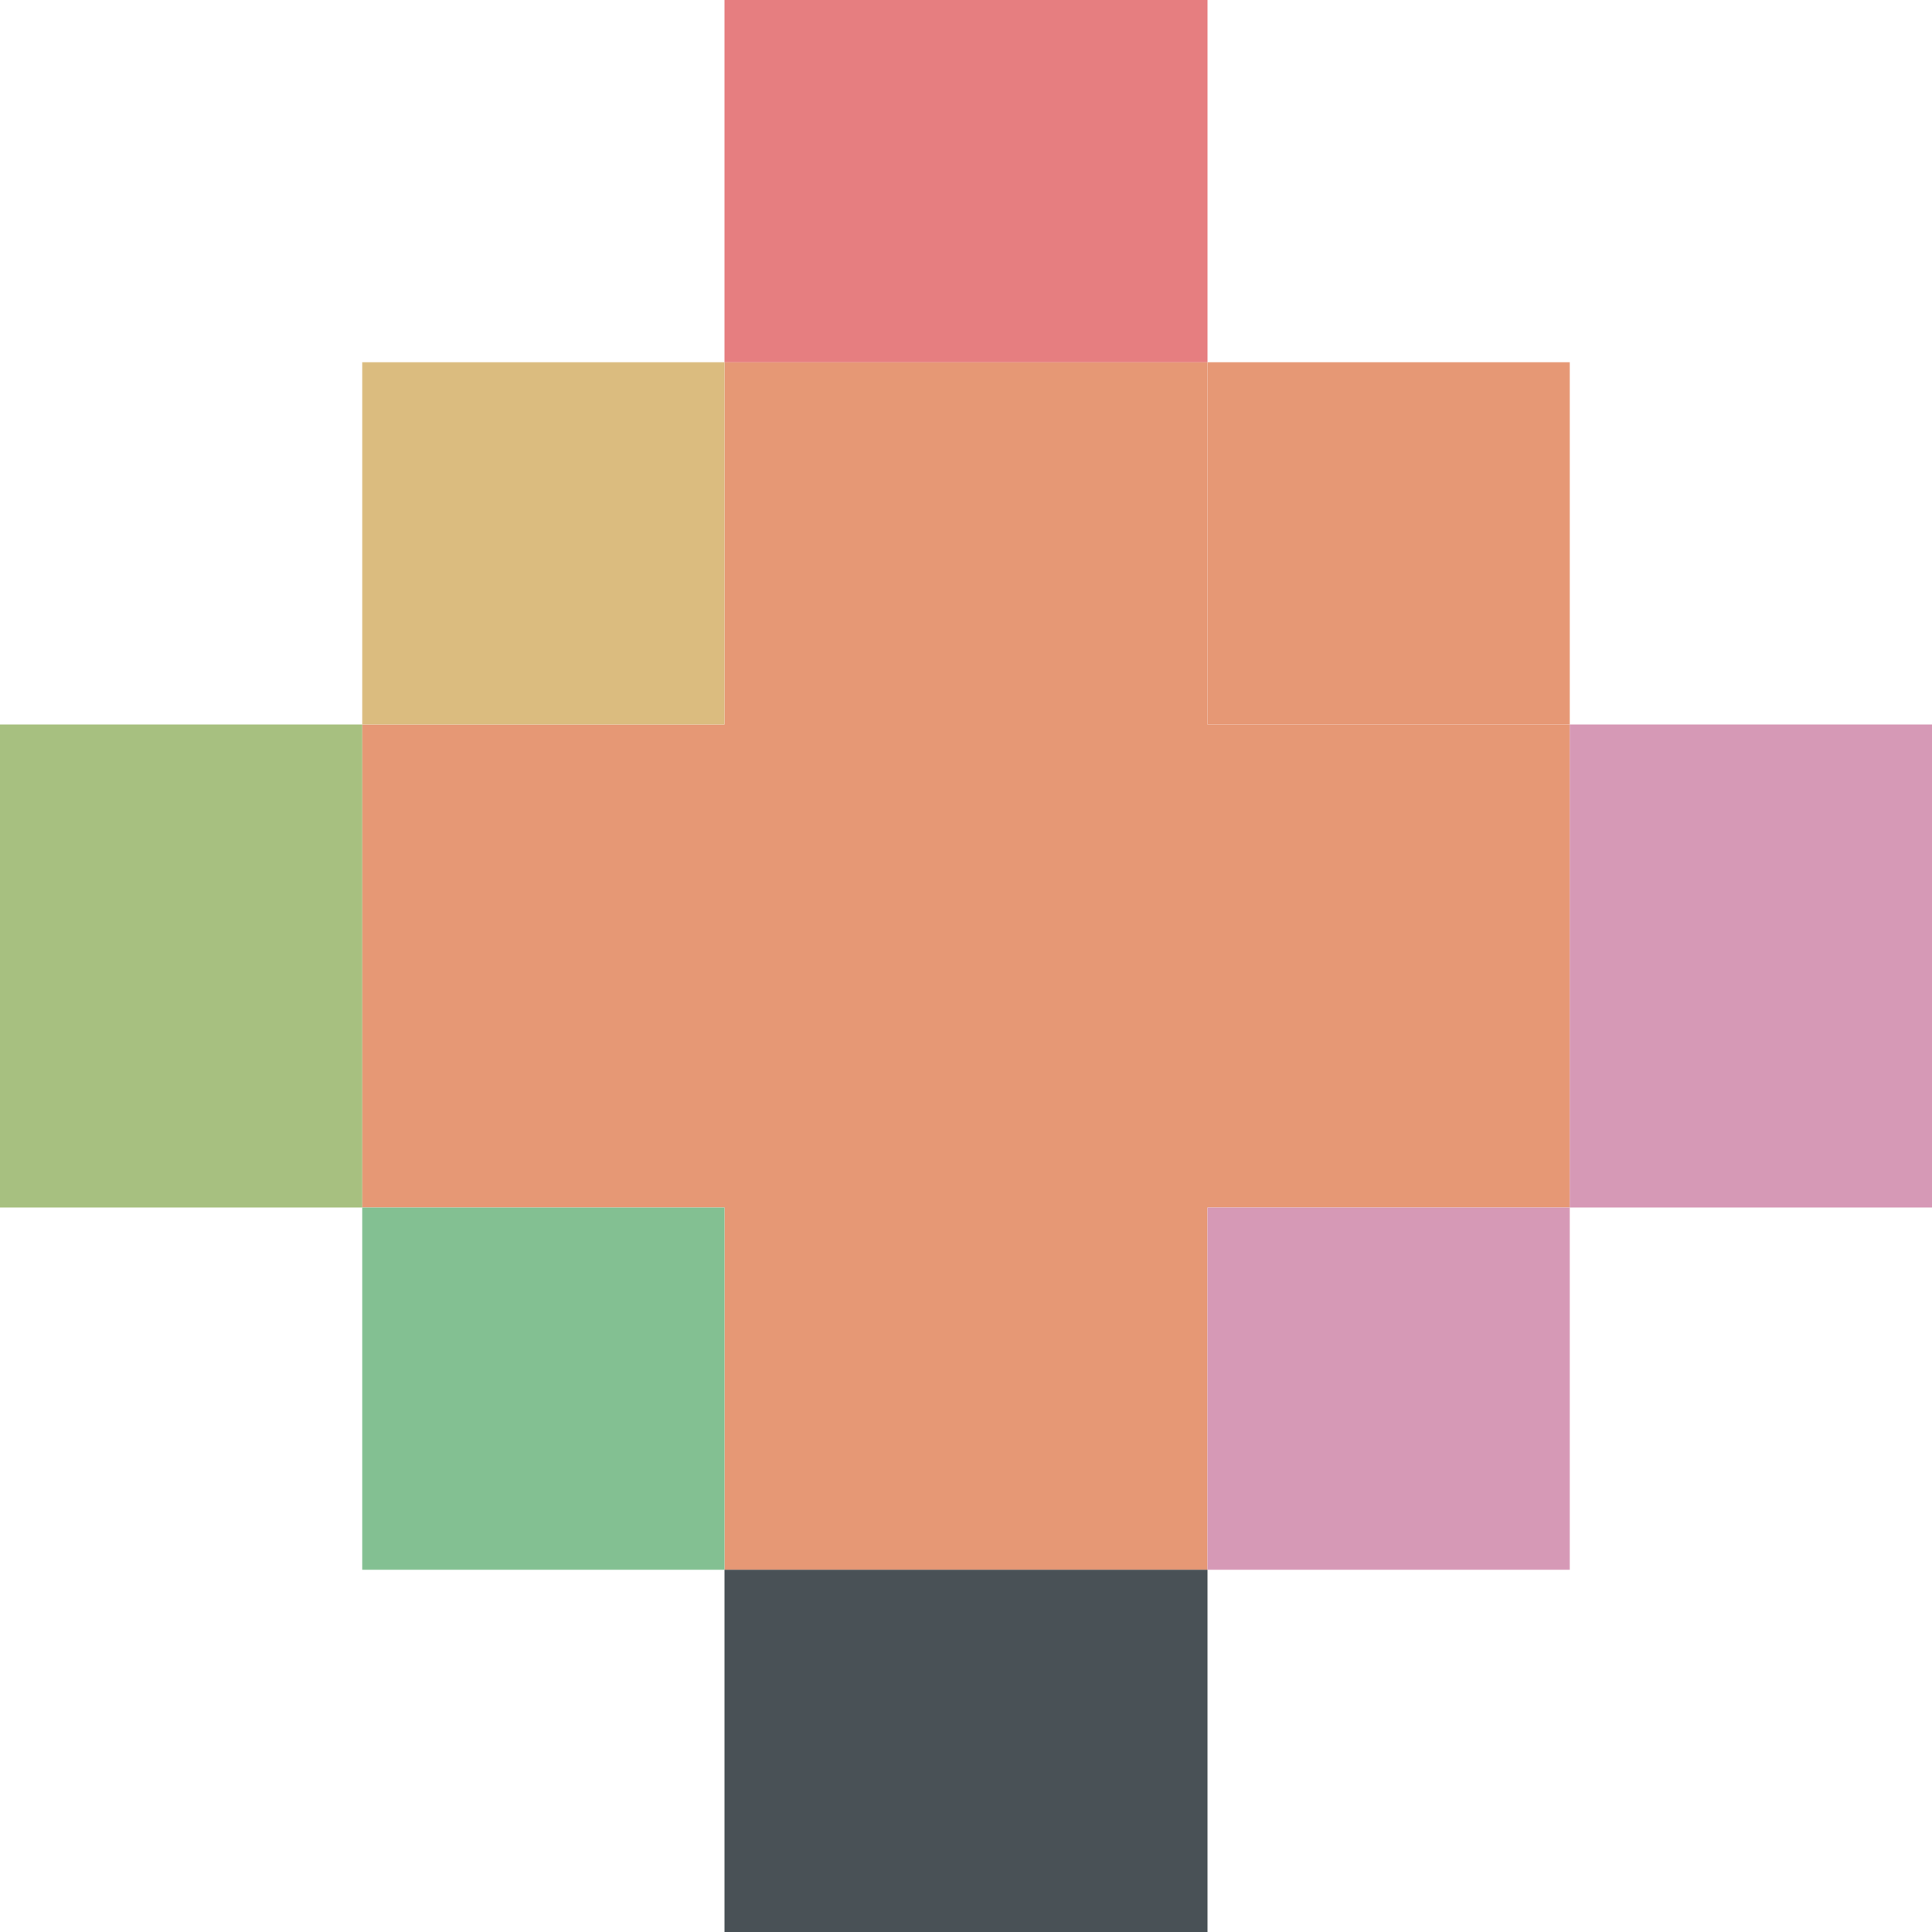 <svg width="16" height="16" version="1.1" xmlns="http://www.w3.org/2000/svg">
 <path d="m6 3v3h-3v4h3v3h4v-3h3v-4h-3v-3h-4z" style="fill:#e69875"/>
 <rect y="6" width="3" height="4" style="fill:#a7c080"/>
 <rect x="3" y="10" width="3" height="3" style="fill:#83c092"/>
 <rect x="6" y="13" width="4" height="3" style="fill:#495156"/>
 <rect x="10" y="10" width="3" height="3" style="fill:#d699b6"/>
 <rect x="13" y="6" width="3" height="4" style="fill:#d699b6"/>
 <rect x="10" y="3" width="3" height="3" style="fill:#e69875"/>
 <rect x="3" y="3" width="3" height="3" style="fill:#dbbc7f"/>
 <rect x="6" width="4" height="3" style="fill:#e67e80"/>
</svg>
